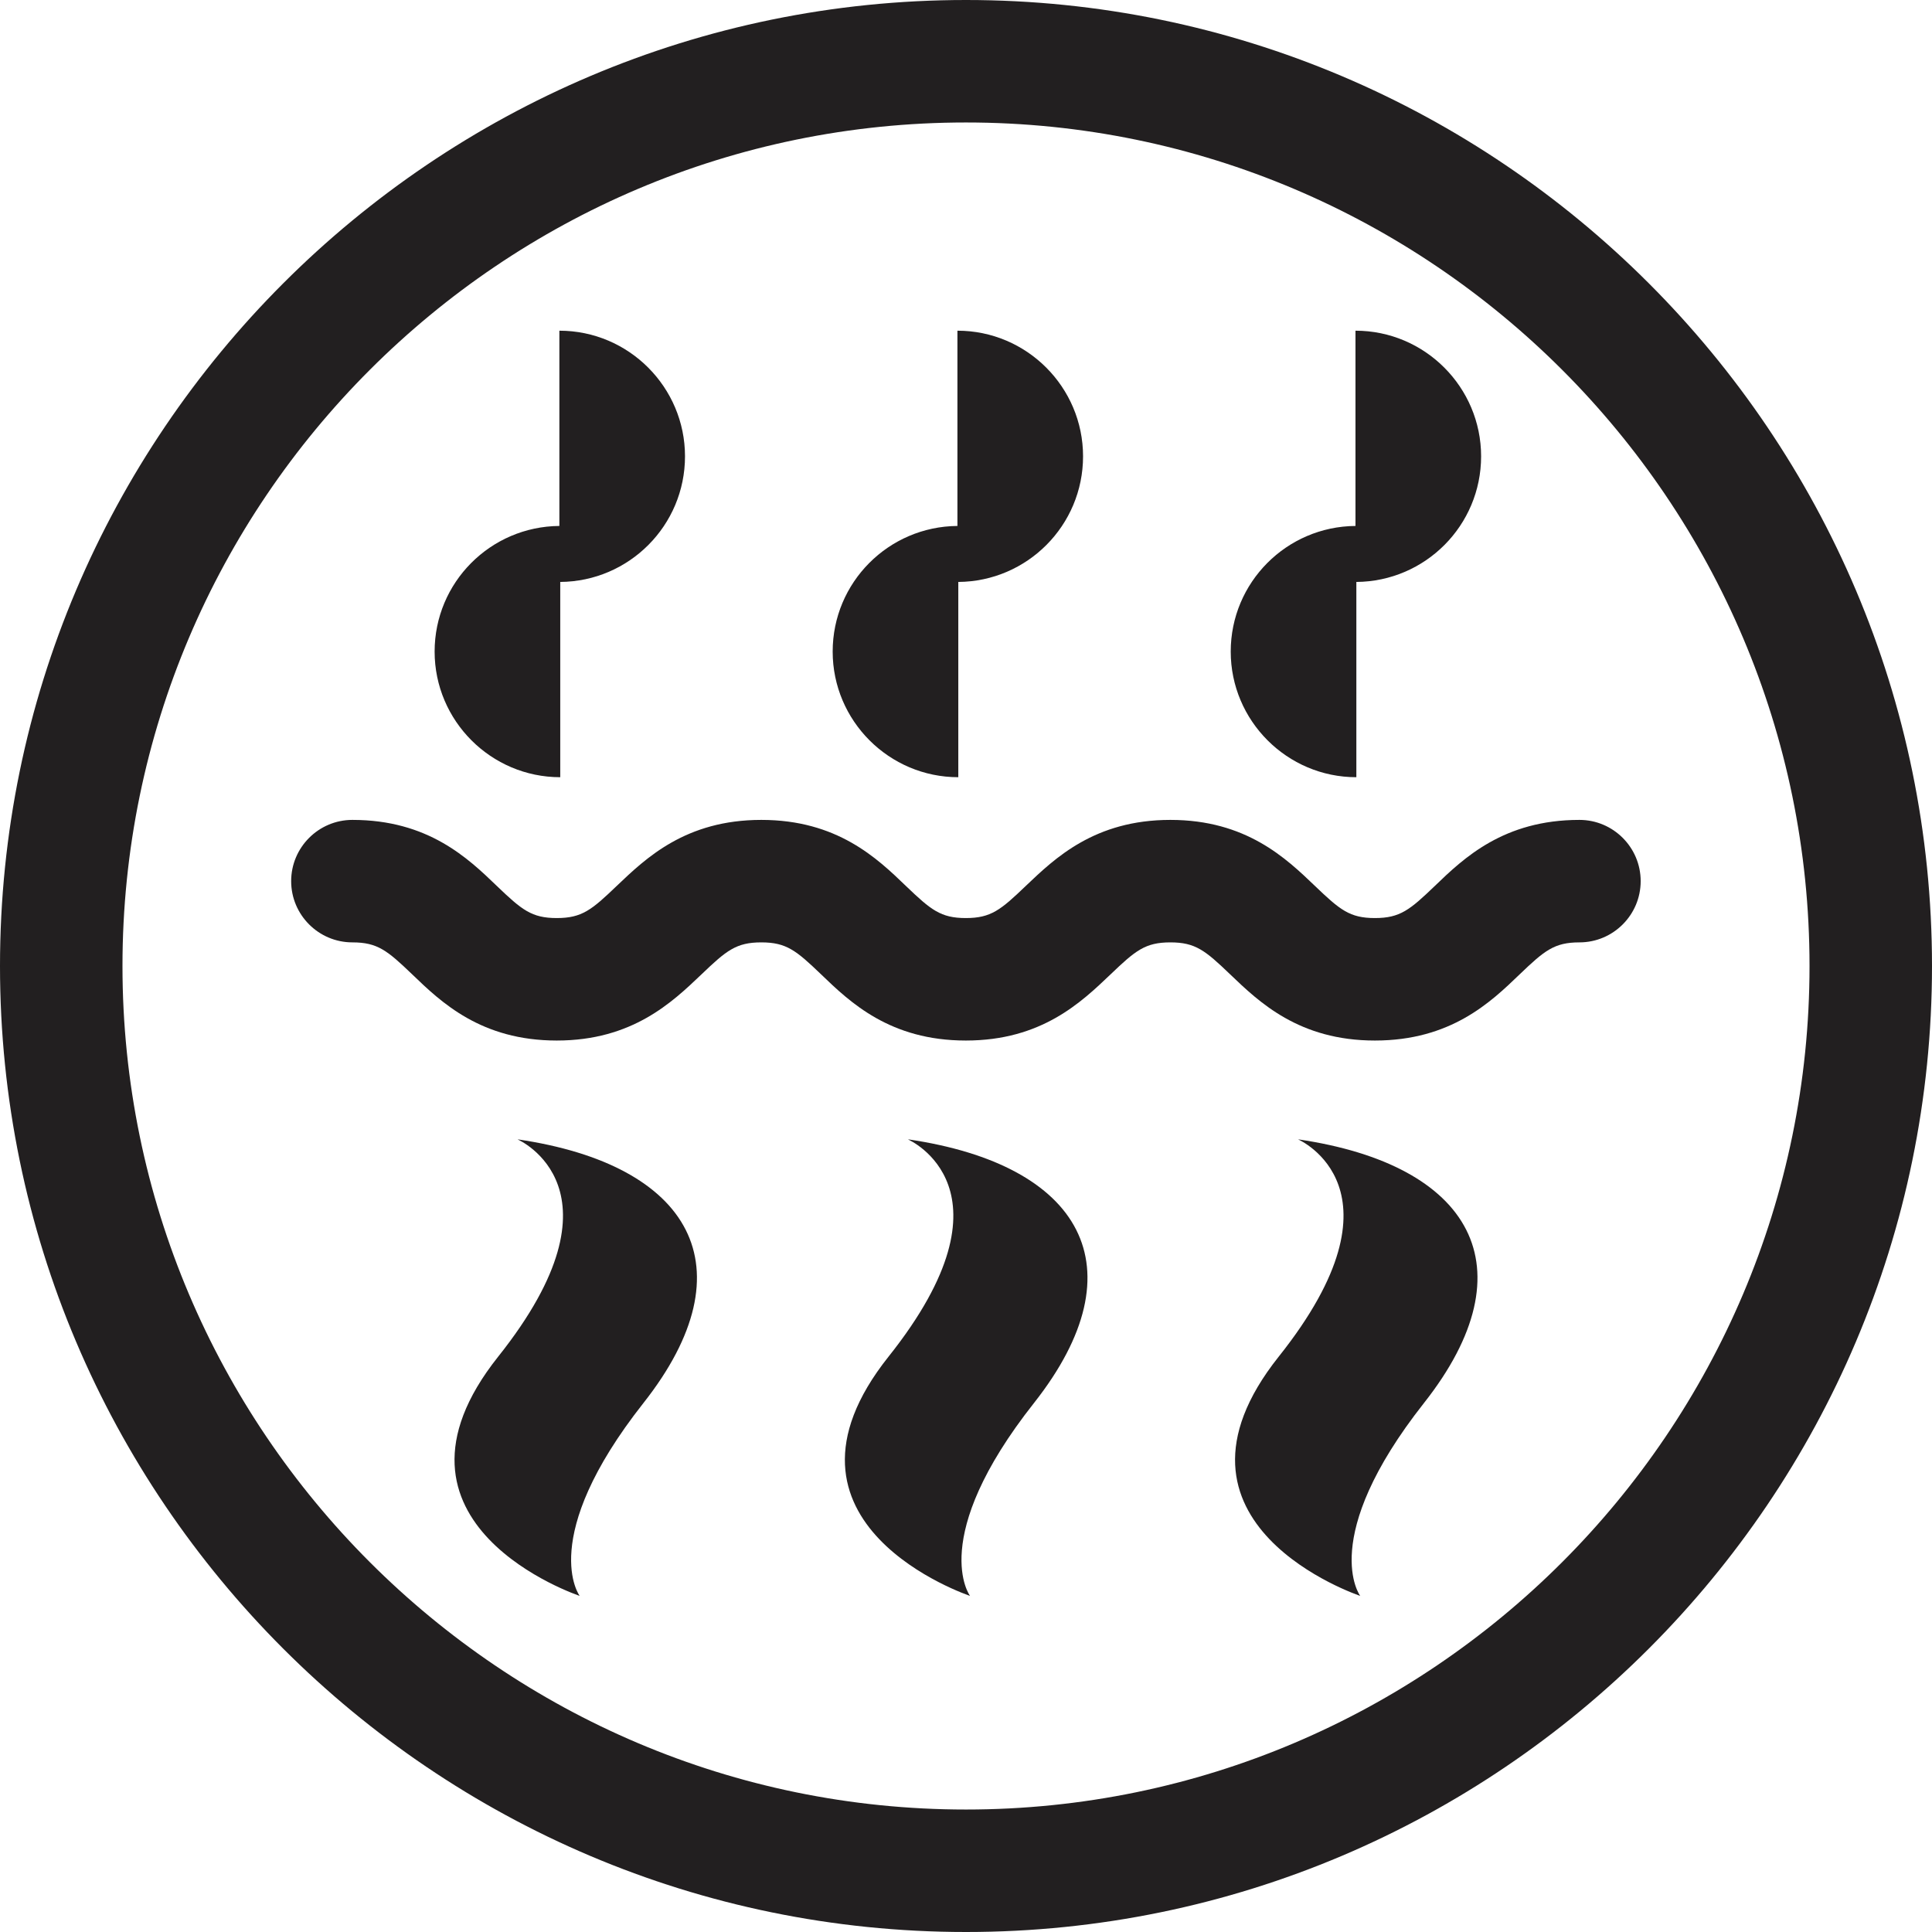 <?xml version="1.0" encoding="UTF-8"?><svg id="Layer_2" xmlns="http://www.w3.org/2000/svg" viewBox="0 0 110.42 110.42"><defs><style>.cls-1{fill:#221f20;}</style></defs><g id="Layer_1-2"><path class="cls-1" d="M78.58,52.47c-1.44,0-2-.47-3.42-1.83-1.66-1.59-3.94-3.78-8.27-3.78s-6.6,2.19-8.27,3.78c-1.42,1.36-1.98,1.83-3.42,1.83s-2-.47-3.42-1.83c-1.66-1.6-3.94-3.78-8.27-3.78s-6.6,2.19-8.27,3.78c-1.42,1.36-1.98,1.83-3.42,1.83s-2-.47-3.42-1.83c-1.66-1.6-3.94-3.78-8.26-3.78-1.93,0-3.5,1.57-3.5,3.5s1.57,3.5,3.5,3.5c1.44,0,2,.47,3.42,1.83,1.66,1.6,3.94,3.78,8.26,3.78s6.6-2.19,8.27-3.78c1.42-1.36,1.98-1.83,3.42-1.83s2,.47,3.42,1.83c1.66,1.6,3.94,3.78,8.27,3.78s6.6-2.19,8.27-3.78c1.42-1.36,1.98-1.83,3.42-1.83s2,.47,3.42,1.83c1.66,1.59,3.94,3.78,8.27,3.78s6.61-2.18,8.27-3.78c1.42-1.36,1.98-1.83,3.42-1.83,1.93,0,3.5-1.57,3.5-3.5s-1.57-3.5-3.5-3.5c-4.33,0-6.61,2.18-8.27,3.78-1.42,1.36-1.98,1.83-3.42,1.83Z"/><path class="cls-1" d="M55.21,0C24.77,0,0,24.77,0,55.21s24.77,55.21,55.21,55.21,55.21-24.77,55.21-55.21S85.66,0,55.21,0ZM55.21,103.42c-26.58,0-48.21-21.63-48.21-48.21S28.63,7,55.21,7s48.21,21.63,48.21,48.21-21.63,48.21-48.21,48.21Z"/><path class="cls-1" d="M29.6,65.13s6.49,2.84-1.13,12.41c-7.62,9.58,4.66,13.67,4.66,13.67,0,0-2.46-3.28,3.65-11.03,6.11-7.75,2.71-13.61-7.18-15.06Z"/><path class="cls-1" d="M51.91,65.13s6.49,2.84-1.13,12.41c-7.62,9.58,4.66,13.67,4.66,13.67,0,0-2.46-3.28,3.66-11.03,6.11-7.75,2.71-13.61-7.18-15.06Z"/><path class="cls-1" d="M74.21,65.13s6.49,2.84-1.13,12.41c-7.62,9.58,4.66,13.67,4.66,13.67,0,0-2.46-3.28,3.65-11.03,6.11-7.75,2.71-13.61-7.18-15.06Z"/><path class="cls-1" d="M32.02,44.42v-11.16c3.94-.03,7.13-3.23,7.13-7.18s-3.22-7.18-7.18-7.18v11.16c-3.94.03-7.13,3.23-7.13,7.18s3.22,7.18,7.18,7.18Z"/><path class="cls-1" d="M54.77,44.42v-11.16c3.94-.03,7.13-3.23,7.13-7.18s-3.22-7.18-7.18-7.18v11.16c-3.94.03-7.13,3.23-7.13,7.18s3.22,7.18,7.18,7.18Z"/><path class="cls-1" d="M77.52,44.42v-11.16c3.94-.03,7.13-3.23,7.13-7.18s-3.22-7.18-7.18-7.18v11.16c-3.94.03-7.13,3.23-7.13,7.18s3.22,7.18,7.18,7.18Z"/></g></svg>